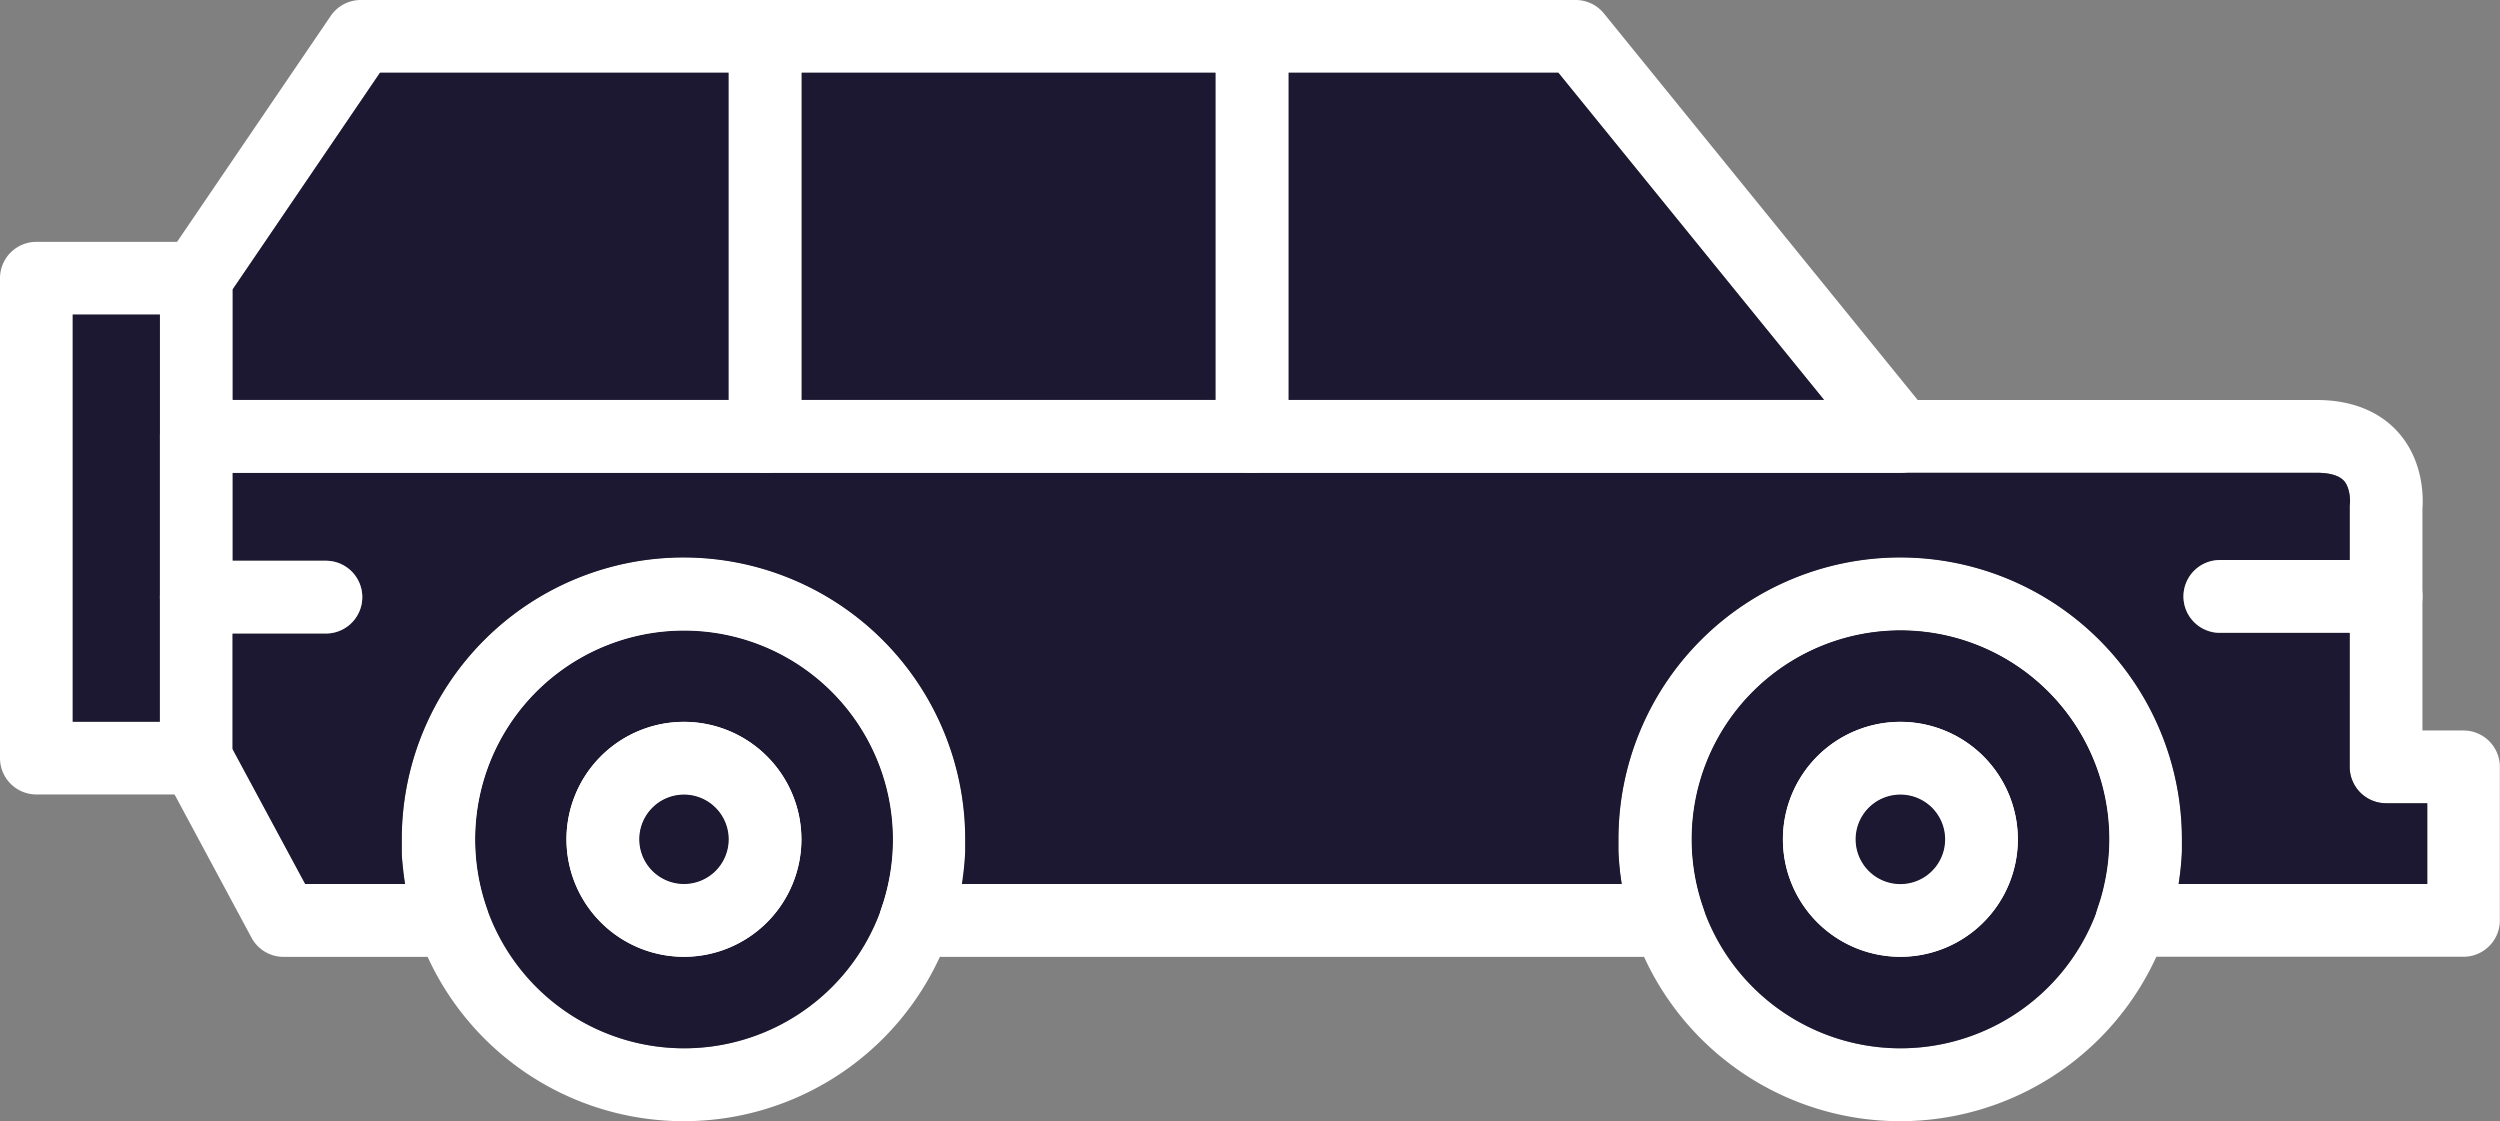 <svg xmlns="http://www.w3.org/2000/svg" viewBox="0 0 481.18 215.76"><rect x="0" y="0" width="481.18" height="215.76" fill="#808080" stroke="none"/><defs><style>.cls-1{fill:#fff;}.cls-2{fill:#1d1831;}</style></defs><title>bigCarWhiteFill</title><g id="Layer_2" data-name="Layer 2"><g id="Layer_2-2" data-name="Layer 2"><path class="cls-1" d="M37.78,46.55H7a7,7,0,0,0-7,7v92.36a7,7,0,0,0,7,7H37.78a7,7,0,0,0,7-7V53.55A7,7,0,0,0,37.78,46.55ZM14,60.55H30.78v78.36H14Z"/><rect class="cls-2" x="14" y="60.55" width="16.78" height="78.36"/><path class="cls-1" d="M131.65,138.94a22.61,22.61,0,1,0,22.6,22.61A22.63,22.63,0,0,0,131.65,138.94Zm0,31.21a8.61,8.61,0,1,1,8.6-8.6A8.61,8.61,0,0,1,131.65,170.15Z"/><path class="cls-1" d="M131.65,138.94a22.61,22.61,0,1,0,22.6,22.61A22.63,22.63,0,0,0,131.65,138.94Zm0,31.21a8.61,8.61,0,1,1,8.6-8.6A8.61,8.61,0,0,1,131.65,170.15Z"/><path class="cls-1" d="M365.78,138.94a22.61,22.61,0,1,0,22.6,22.61A22.63,22.63,0,0,0,365.78,138.94Zm0,31.21a8.61,8.61,0,1,1,8.6-8.6A8.61,8.61,0,0,1,365.78,170.15Z"/><path class="cls-1" d="M365.78,138.94a22.61,22.61,0,1,0,22.6,22.61A22.63,22.63,0,0,0,365.78,138.94Zm0,31.21a8.61,8.61,0,1,1,8.6-8.6A8.61,8.61,0,0,1,365.78,170.15Z"/><path class="cls-1" d="M131.65,138.94a22.61,22.61,0,1,0,22.6,22.61A22.63,22.63,0,0,0,131.65,138.94Zm0,31.21a8.61,8.61,0,1,1,8.6-8.6A8.61,8.61,0,0,1,131.65,170.15Zm0-31.21a22.61,22.61,0,1,0,22.6,22.61A22.63,22.63,0,0,0,131.65,138.94Zm0,31.21a8.61,8.61,0,1,1,8.6-8.6A8.61,8.61,0,0,1,131.65,170.15Zm0-31.21a22.61,22.61,0,1,0,22.6,22.61A22.63,22.63,0,0,0,131.65,138.94Zm0,31.21a8.61,8.61,0,1,1,8.6-8.6A8.61,8.61,0,0,1,131.65,170.15Zm0-31.21a22.61,22.61,0,1,0,22.6,22.61A22.63,22.63,0,0,0,131.65,138.94Zm0,31.21a8.61,8.61,0,1,1,8.6-8.6A8.61,8.61,0,0,1,131.65,170.15Zm0-62.82a54.28,54.28,0,0,0-54.22,54.22c0,.46,0,.93,0,1.39l0,.91c0,1.23.14,2.45.28,3.66,0,.3.06.59.1.89s.07.52.1.78l.15,1a53.35,53.35,0,0,0,2.35,9.31,50.52,50.52,0,0,0,1.9,4.69,54.23,54.23,0,0,0,98.58,0,50.52,50.52,0,0,0,1.9-4.69,53.35,53.35,0,0,0,2.35-9.31l.15-1c0-.26.07-.52.1-.78s.07-.59.1-.89c.14-1.21.23-2.43.28-3.66l0-.91c0-.46,0-.93,0-1.39A54.28,54.28,0,0,0,131.65,107.33Zm0,94.43a40.22,40.22,0,1,1,40.22-40.21,39.76,39.76,0,0,1-1,8.8q-.32,1.46-.75,2.88c-.08.27-.17.54-.26.81s-.17.53-.26.79h0A40.26,40.26,0,0,1,131.65,201.76Zm0-62.82a22.61,22.61,0,1,0,22.6,22.61A22.63,22.63,0,0,0,131.65,138.94Zm0,31.21a8.61,8.61,0,1,1,8.6-8.6A8.61,8.61,0,0,1,131.65,170.15Zm0-31.21a22.61,22.61,0,1,0,22.6,22.61A22.63,22.63,0,0,0,131.65,138.94Zm0,31.21a8.61,8.61,0,1,1,8.6-8.6A8.61,8.61,0,0,1,131.65,170.15Zm0-31.21a22.61,22.61,0,1,0,22.6,22.61A22.63,22.63,0,0,0,131.65,138.94Zm0,31.21a8.61,8.61,0,1,1,8.6-8.6A8.61,8.61,0,0,1,131.65,170.15Z"/><path class="cls-2" d="M131.65,121.33a40.22,40.22,0,1,0,38,53.51h0c.09-.26.18-.53.26-.79s.18-.54.26-.81q.43-1.42.75-2.88a39.76,39.76,0,0,0,1-8.8A40.26,40.26,0,0,0,131.65,121.33Zm0,62.82a22.61,22.61,0,1,1,22.6-22.6A22.63,22.63,0,0,1,131.65,184.15Z"/><path class="cls-1" d="M131.65,138.94a22.61,22.61,0,1,0,22.6,22.61A22.63,22.63,0,0,0,131.65,138.94Zm0,31.21a8.61,8.61,0,1,1,8.6-8.6A8.61,8.61,0,0,1,131.65,170.15Z"/><path class="cls-2" d="M140.25,161.55a8.6,8.6,0,1,1-8.6-8.61A8.61,8.61,0,0,1,140.25,161.55Z"/><path class="cls-1" d="M365.78,138.94a22.61,22.61,0,1,0,22.6,22.61A22.63,22.63,0,0,0,365.78,138.94Zm0,31.21a8.61,8.61,0,1,1,8.6-8.6A8.61,8.61,0,0,1,365.78,170.15Zm0-31.21a22.61,22.61,0,1,0,22.6,22.61A22.63,22.63,0,0,0,365.78,138.94Zm0,31.21a8.61,8.61,0,1,1,8.6-8.6A8.61,8.61,0,0,1,365.78,170.15Zm0-31.21a22.61,22.61,0,1,0,22.6,22.61A22.63,22.63,0,0,0,365.78,138.94Zm0,31.21a8.61,8.61,0,1,1,8.6-8.6A8.61,8.61,0,0,1,365.78,170.15Zm0-31.21a22.61,22.61,0,1,0,22.6,22.61A22.63,22.63,0,0,0,365.78,138.94Zm0,31.21a8.61,8.61,0,1,1,8.6-8.6A8.61,8.61,0,0,1,365.78,170.15Zm0-62.82a54.28,54.28,0,0,0-54.22,54.22c0,.46,0,.93,0,1.39l0,.91c.05,1.23.14,2.45.28,3.66,0,.3.06.59.1.89s.07.52.1.78l.15,1a53.35,53.35,0,0,0,2.35,9.31,50.52,50.52,0,0,0,1.9,4.69,54.23,54.23,0,0,0,98.58,0,50.52,50.52,0,0,0,1.9-4.69,53.35,53.35,0,0,0,2.35-9.31l.15-1c0-.26.07-.52.1-.78s.07-.59.1-.89c.14-1.21.23-2.43.28-3.66l0-.91c0-.46,0-.93,0-1.39A54.28,54.28,0,0,0,365.78,107.33Zm0,94.43A40.22,40.22,0,1,1,406,161.55a39.76,39.76,0,0,1-1,8.8q-.31,1.46-.75,2.88c-.09.27-.17.54-.26.81s-.17.53-.26.79h0A40.26,40.26,0,0,1,365.78,201.76Zm0-62.82a22.61,22.61,0,1,0,22.6,22.61A22.63,22.63,0,0,0,365.78,138.94Zm0,31.21a8.61,8.61,0,1,1,8.6-8.6A8.61,8.61,0,0,1,365.78,170.15Zm0-31.21a22.61,22.61,0,1,0,22.6,22.61A22.63,22.63,0,0,0,365.78,138.94Zm0,31.21a8.61,8.61,0,1,1,8.6-8.6A8.61,8.61,0,0,1,365.78,170.15Zm0-31.21a22.61,22.61,0,1,0,22.6,22.61A22.63,22.63,0,0,0,365.78,138.94Zm0,31.21a8.61,8.61,0,1,1,8.6-8.6A8.61,8.61,0,0,1,365.78,170.15Z"/><path class="cls-2" d="M365.78,121.33a40.22,40.22,0,1,0,38,53.51h0c.09-.26.18-.53.26-.79s.17-.54.26-.81q.44-1.42.75-2.88a39.76,39.76,0,0,0,1-8.8A40.26,40.26,0,0,0,365.78,121.33Zm0,62.82a22.61,22.61,0,1,1,22.6-22.6A22.63,22.63,0,0,1,365.78,184.15Z"/><path class="cls-1" d="M365.78,138.94a22.61,22.61,0,1,0,22.6,22.61A22.63,22.63,0,0,0,365.78,138.94Zm0,31.21a8.61,8.61,0,1,1,8.6-8.6A8.61,8.61,0,0,1,365.78,170.15Z"/><path class="cls-2" d="M374.38,161.55a8.61,8.61,0,1,1-8.6-8.61A8.61,8.61,0,0,1,374.38,161.55Z"/><path class="cls-1" d="M474.18,140.6h-7.93V98c.17-2.11.29-9.19-4.63-14.75-2.52-2.86-7.3-6.26-15.69-6.26H37.78a7,7,0,0,0-7,7v61.94a7.09,7.09,0,0,0,.83,3.31l2,3.69,14.8,27.55a7,7,0,0,0,6.17,3.69H87.07a7,7,0,0,0,6.61-9.32,40.22,40.22,0,1,1,77.22-4.48q-.32,1.46-.75,2.88c-.08.27-.16.54-.26.81s-.17.53-.26.79a7,7,0,0,0,6.6,9.32h145a7,7,0,0,0,6.61-9.32A40.22,40.22,0,1,1,405,170.35q-.31,1.46-.75,2.88c-.08.27-.16.54-.26.81s-.17.53-.26.79a7,7,0,0,0,6.6,9.32h63.82a7,7,0,0,0,7-7V147.6A7,7,0,0,0,474.18,140.6Zm-7,29.55H419.32l.15-1c0-.26.07-.52.1-.78s.07-.59.1-.89c.14-1.21.23-2.43.28-3.66l0-.91c0-.46,0-.93,0-1.39a54.22,54.22,0,0,0-108.44,0c0,.46,0,.93,0,1.39l0,.91c.05,1.23.14,2.45.28,3.66,0,.3.06.59.1.89s.07.52.1.78l.15,1h-127l.15-1c0-.26.07-.52.1-.78s.07-.59.1-.89c.14-1.21.23-2.43.28-3.66l0-.91c0-.46,0-.93,0-1.39a54.22,54.22,0,1,0-108.44,0c0,.46,0,.93,0,1.39l0,.91c0,1.23.14,2.45.28,3.66,0,.3.06.59.1.89s.07.52.1.78l.15,1H58.75l-14-26V91H445.93c1.74,0,4,.26,5.17,1.5s1.26,3.59,1.2,4.38a4.46,4.46,0,0,0-.05.82V147.6a7,7,0,0,0,7,7h7.93Z"/><path class="cls-2" d="M467.18,154.6v15.55H419.32l.15-1c0-.26.07-.52.1-.78s.07-.59.1-.89c.14-1.21.23-2.43.28-3.66l0-.91c0-.46,0-.93,0-1.39a54.22,54.22,0,0,0-108.44,0c0,.46,0,.93,0,1.39l0,.91c.05,1.23.14,2.45.28,3.66,0,.3.06.59.1.89s.07.52.1.78l.15,1h-127l.15-1c0-.26.07-.52.1-.78s.07-.59.1-.89c.14-1.21.23-2.43.28-3.66l0-.91c0-.46,0-.93,0-1.39a54.22,54.22,0,1,0-108.44,0c0,.46,0,.93,0,1.39l0,.91c0,1.23.14,2.45.28,3.66,0,.3.06.59.1.89s.07.52.1.78l.15,1H58.75l-14-26V121.93H62.73a7,7,0,1,0,0-14H44.78V91H445.93c1.74,0,4,.26,5.17,1.5s1.26,3.59,1.2,4.38a4.46,4.46,0,0,0-.05.82v10.12h-25a7,7,0,0,0,0,14h25V147.6a7,7,0,0,0,7,7Z"/><path class="cls-1" d="M69.73,114.93a7,7,0,0,1-7,7H37.78a7,7,0,0,1,0-14H62.73A7,7,0,0,1,69.73,114.93Z"/><path class="cls-1" d="M371.21,79.55,369.11,77,308.71,2.59A7,7,0,0,0,303.27,0H69.44a7,7,0,0,0-5.79,3.07L34.08,46.55,32,49.62a7,7,0,0,0-1.21,3.93V84a7,7,0,0,0,7,7h328a7,7,0,0,0,5.43-11.41ZM73.14,14h226.8l51.14,63H44.78V55.71Z"/><polygon class="cls-2" points="351.08 76.96 247.95 76.96 247.95 14 299.94 14 351.08 76.96"/><rect class="cls-2" x="154.26" y="14" width="79.69" height="62.96"/><polygon class="cls-2" points="140.26 14 140.26 76.96 44.78 76.96 44.78 55.71 73.14 14 140.26 14"/><path class="cls-1" d="M248,7V84a7,7,0,0,1-14,0V7a7,7,0,0,1,14,0Z"/><path class="cls-1" d="M154.26,7V84a7,7,0,0,1-14,0V7a7,7,0,0,1,14,0Z"/><path class="cls-1" d="M466.26,114.79a1.09,1.09,0,0,1,0,.18,7,7,0,0,1-7,6.82h-32a7,7,0,0,1,0-14h32a7,7,0,0,1,7,6.82A1.09,1.09,0,0,1,466.26,114.79Z"/></g></g></svg>
